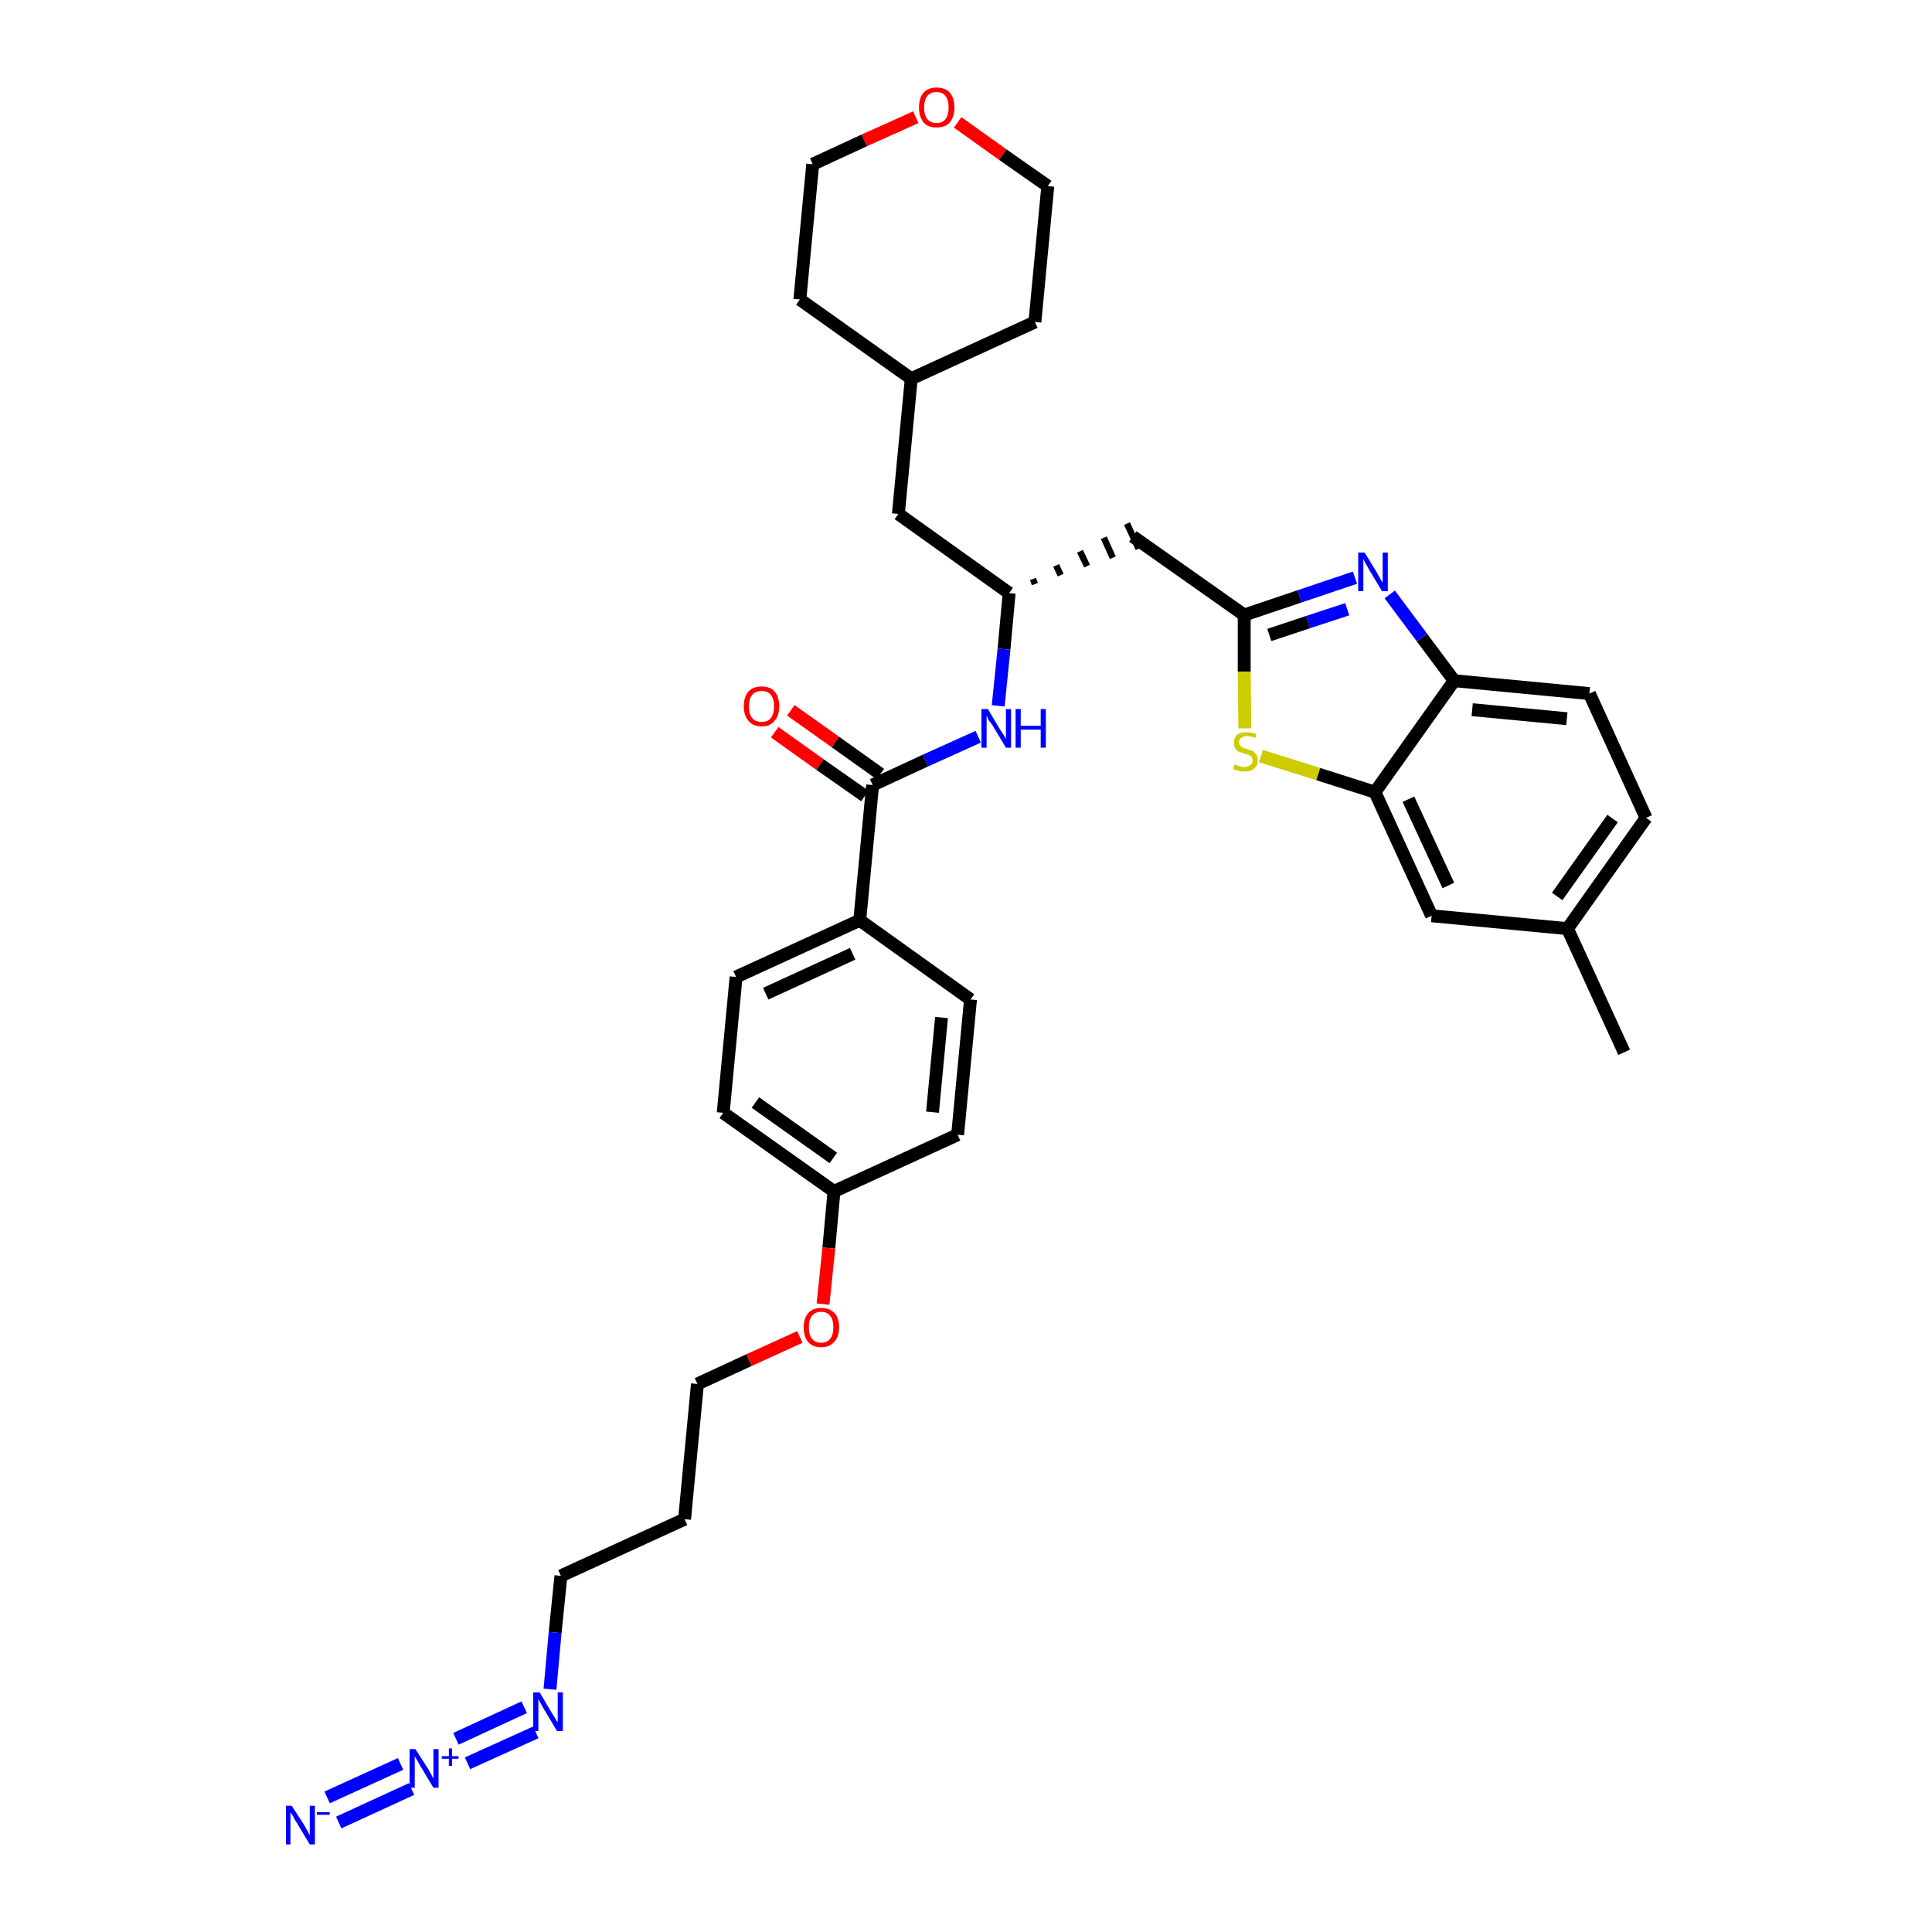 <?xml version='1.0' encoding='iso-8859-1'?>
<svg version='1.1' baseProfile='full'
              xmlns='http://www.w3.org/2000/svg'
                      xmlns:rdkit='http://www.rdkit.org/xml'
                      xmlns:xlink='http://www.w3.org/1999/xlink'
                  xml:space='preserve'
width='300px' height='300px' viewBox='0 0 300 300'>
<!-- END OF HEADER -->
<path class='bond-0 atom-0 atom-1' d='M 252.2,163.4 L 243.4,144.2' style='fill:none;fill-rule:evenodd;stroke:#000000;stroke-width:2.0px;stroke-linecap:butt;stroke-linejoin:miter;stroke-opacity:1' />
<path class='bond-1 atom-1 atom-2' d='M 243.4,144.2 L 255.6,127.0' style='fill:none;fill-rule:evenodd;stroke:#000000;stroke-width:2.0px;stroke-linecap:butt;stroke-linejoin:miter;stroke-opacity:1' />
<path class='bond-1 atom-1 atom-2' d='M 241.8,139.2 L 250.4,127.1' style='fill:none;fill-rule:evenodd;stroke:#000000;stroke-width:2.0px;stroke-linecap:butt;stroke-linejoin:miter;stroke-opacity:1' />
<path class='bond-34 atom-34 atom-1' d='M 222.3,142.2 L 243.4,144.2' style='fill:none;fill-rule:evenodd;stroke:#000000;stroke-width:2.0px;stroke-linecap:butt;stroke-linejoin:miter;stroke-opacity:1' />
<path class='bond-2 atom-2 atom-3' d='M 255.6,127.0 L 246.8,107.7' style='fill:none;fill-rule:evenodd;stroke:#000000;stroke-width:2.0px;stroke-linecap:butt;stroke-linejoin:miter;stroke-opacity:1' />
<path class='bond-3 atom-3 atom-4' d='M 246.8,107.7 L 225.8,105.7' style='fill:none;fill-rule:evenodd;stroke:#000000;stroke-width:2.0px;stroke-linecap:butt;stroke-linejoin:miter;stroke-opacity:1' />
<path class='bond-3 atom-3 atom-4' d='M 243.3,111.6 L 228.6,110.2' style='fill:none;fill-rule:evenodd;stroke:#000000;stroke-width:2.0px;stroke-linecap:butt;stroke-linejoin:miter;stroke-opacity:1' />
<path class='bond-4 atom-4 atom-5' d='M 225.8,105.7 L 220.8,99.0' style='fill:none;fill-rule:evenodd;stroke:#000000;stroke-width:2.0px;stroke-linecap:butt;stroke-linejoin:miter;stroke-opacity:1' />
<path class='bond-4 atom-4 atom-5' d='M 220.8,99.0 L 215.8,92.3' style='fill:none;fill-rule:evenodd;stroke:#0000FF;stroke-width:2.0px;stroke-linecap:butt;stroke-linejoin:miter;stroke-opacity:1' />
<path class='bond-35 atom-33 atom-4' d='M 213.5,123.0 L 225.8,105.7' style='fill:none;fill-rule:evenodd;stroke:#000000;stroke-width:2.0px;stroke-linecap:butt;stroke-linejoin:miter;stroke-opacity:1' />
<path class='bond-5 atom-5 atom-6' d='M 210.4,89.7 L 201.8,92.6' style='fill:none;fill-rule:evenodd;stroke:#0000FF;stroke-width:2.0px;stroke-linecap:butt;stroke-linejoin:miter;stroke-opacity:1' />
<path class='bond-5 atom-5 atom-6' d='M 201.8,92.6 L 193.2,95.5' style='fill:none;fill-rule:evenodd;stroke:#000000;stroke-width:2.0px;stroke-linecap:butt;stroke-linejoin:miter;stroke-opacity:1' />
<path class='bond-5 atom-5 atom-6' d='M 209.2,94.6 L 203.1,96.6' style='fill:none;fill-rule:evenodd;stroke:#0000FF;stroke-width:2.0px;stroke-linecap:butt;stroke-linejoin:miter;stroke-opacity:1' />
<path class='bond-5 atom-5 atom-6' d='M 203.1,96.6 L 197.1,98.6' style='fill:none;fill-rule:evenodd;stroke:#000000;stroke-width:2.0px;stroke-linecap:butt;stroke-linejoin:miter;stroke-opacity:1' />
<path class='bond-6 atom-6 atom-7' d='M 193.2,95.5 L 175.9,83.3' style='fill:none;fill-rule:evenodd;stroke:#000000;stroke-width:2.0px;stroke-linecap:butt;stroke-linejoin:miter;stroke-opacity:1' />
<path class='bond-31 atom-6 atom-32' d='M 193.2,95.5 L 193.2,104.3' style='fill:none;fill-rule:evenodd;stroke:#000000;stroke-width:2.0px;stroke-linecap:butt;stroke-linejoin:miter;stroke-opacity:1' />
<path class='bond-31 atom-6 atom-32' d='M 193.2,104.3 L 193.3,113.1' style='fill:none;fill-rule:evenodd;stroke:#CCCC00;stroke-width:2.0px;stroke-linecap:butt;stroke-linejoin:miter;stroke-opacity:1' />
<path class='bond-7 atom-8 atom-7' d='M 160.7,90.7 L 160.4,89.9' style='fill:none;fill-rule:evenodd;stroke:#000000;stroke-width:1.0px;stroke-linecap:butt;stroke-linejoin:miter;stroke-opacity:1' />
<path class='bond-7 atom-8 atom-7' d='M 164.7,89.3 L 164.0,87.8' style='fill:none;fill-rule:evenodd;stroke:#000000;stroke-width:1.0px;stroke-linecap:butt;stroke-linejoin:miter;stroke-opacity:1' />
<path class='bond-7 atom-8 atom-7' d='M 168.8,87.9 L 167.7,85.6' style='fill:none;fill-rule:evenodd;stroke:#000000;stroke-width:1.0px;stroke-linecap:butt;stroke-linejoin:miter;stroke-opacity:1' />
<path class='bond-7 atom-8 atom-7' d='M 172.8,86.6 L 171.4,83.5' style='fill:none;fill-rule:evenodd;stroke:#000000;stroke-width:1.0px;stroke-linecap:butt;stroke-linejoin:miter;stroke-opacity:1' />
<path class='bond-7 atom-8 atom-7' d='M 176.8,85.2 L 175.0,81.3' style='fill:none;fill-rule:evenodd;stroke:#000000;stroke-width:1.0px;stroke-linecap:butt;stroke-linejoin:miter;stroke-opacity:1' />
<path class='bond-8 atom-8 atom-9' d='M 156.7,92.1 L 139.5,79.8' style='fill:none;fill-rule:evenodd;stroke:#000000;stroke-width:2.0px;stroke-linecap:butt;stroke-linejoin:miter;stroke-opacity:1' />
<path class='bond-15 atom-8 atom-16' d='M 156.7,92.1 L 155.9,100.8' style='fill:none;fill-rule:evenodd;stroke:#000000;stroke-width:2.0px;stroke-linecap:butt;stroke-linejoin:miter;stroke-opacity:1' />
<path class='bond-15 atom-8 atom-16' d='M 155.9,100.8 L 155.0,109.6' style='fill:none;fill-rule:evenodd;stroke:#0000FF;stroke-width:2.0px;stroke-linecap:butt;stroke-linejoin:miter;stroke-opacity:1' />
<path class='bond-9 atom-9 atom-10' d='M 139.5,79.8 L 141.5,58.8' style='fill:none;fill-rule:evenodd;stroke:#000000;stroke-width:2.0px;stroke-linecap:butt;stroke-linejoin:miter;stroke-opacity:1' />
<path class='bond-10 atom-10 atom-11' d='M 141.5,58.8 L 160.7,50.0' style='fill:none;fill-rule:evenodd;stroke:#000000;stroke-width:2.0px;stroke-linecap:butt;stroke-linejoin:miter;stroke-opacity:1' />
<path class='bond-36 atom-15 atom-10' d='M 124.2,46.5 L 141.5,58.8' style='fill:none;fill-rule:evenodd;stroke:#000000;stroke-width:2.0px;stroke-linecap:butt;stroke-linejoin:miter;stroke-opacity:1' />
<path class='bond-11 atom-11 atom-12' d='M 160.7,50.0 L 162.7,28.9' style='fill:none;fill-rule:evenodd;stroke:#000000;stroke-width:2.0px;stroke-linecap:butt;stroke-linejoin:miter;stroke-opacity:1' />
<path class='bond-12 atom-12 atom-13' d='M 162.7,28.9 L 155.7,24.0' style='fill:none;fill-rule:evenodd;stroke:#000000;stroke-width:2.0px;stroke-linecap:butt;stroke-linejoin:miter;stroke-opacity:1' />
<path class='bond-12 atom-12 atom-13' d='M 155.7,24.0 L 148.7,19.0' style='fill:none;fill-rule:evenodd;stroke:#FF0000;stroke-width:2.0px;stroke-linecap:butt;stroke-linejoin:miter;stroke-opacity:1' />
<path class='bond-13 atom-13 atom-14' d='M 142.2,18.2 L 134.2,21.8' style='fill:none;fill-rule:evenodd;stroke:#FF0000;stroke-width:2.0px;stroke-linecap:butt;stroke-linejoin:miter;stroke-opacity:1' />
<path class='bond-13 atom-13 atom-14' d='M 134.2,21.8 L 126.2,25.5' style='fill:none;fill-rule:evenodd;stroke:#000000;stroke-width:2.0px;stroke-linecap:butt;stroke-linejoin:miter;stroke-opacity:1' />
<path class='bond-14 atom-14 atom-15' d='M 126.2,25.5 L 124.2,46.5' style='fill:none;fill-rule:evenodd;stroke:#000000;stroke-width:2.0px;stroke-linecap:butt;stroke-linejoin:miter;stroke-opacity:1' />
<path class='bond-16 atom-16 atom-17' d='M 151.9,114.4 L 143.7,118.1' style='fill:none;fill-rule:evenodd;stroke:#0000FF;stroke-width:2.0px;stroke-linecap:butt;stroke-linejoin:miter;stroke-opacity:1' />
<path class='bond-16 atom-16 atom-17' d='M 143.7,118.1 L 135.5,121.9' style='fill:none;fill-rule:evenodd;stroke:#000000;stroke-width:2.0px;stroke-linecap:butt;stroke-linejoin:miter;stroke-opacity:1' />
<path class='bond-17 atom-17 atom-18' d='M 136.7,120.2 L 129.7,115.2' style='fill:none;fill-rule:evenodd;stroke:#000000;stroke-width:2.0px;stroke-linecap:butt;stroke-linejoin:miter;stroke-opacity:1' />
<path class='bond-17 atom-17 atom-18' d='M 129.7,115.2 L 122.8,110.3' style='fill:none;fill-rule:evenodd;stroke:#FF0000;stroke-width:2.0px;stroke-linecap:butt;stroke-linejoin:miter;stroke-opacity:1' />
<path class='bond-17 atom-17 atom-18' d='M 134.3,123.6 L 127.3,118.7' style='fill:none;fill-rule:evenodd;stroke:#000000;stroke-width:2.0px;stroke-linecap:butt;stroke-linejoin:miter;stroke-opacity:1' />
<path class='bond-17 atom-17 atom-18' d='M 127.3,118.7 L 120.3,113.7' style='fill:none;fill-rule:evenodd;stroke:#FF0000;stroke-width:2.0px;stroke-linecap:butt;stroke-linejoin:miter;stroke-opacity:1' />
<path class='bond-18 atom-17 atom-19' d='M 135.5,121.9 L 133.5,142.9' style='fill:none;fill-rule:evenodd;stroke:#000000;stroke-width:2.0px;stroke-linecap:butt;stroke-linejoin:miter;stroke-opacity:1' />
<path class='bond-19 atom-19 atom-20' d='M 133.5,142.9 L 114.3,151.7' style='fill:none;fill-rule:evenodd;stroke:#000000;stroke-width:2.0px;stroke-linecap:butt;stroke-linejoin:miter;stroke-opacity:1' />
<path class='bond-19 atom-19 atom-20' d='M 132.4,148.1 L 118.9,154.3' style='fill:none;fill-rule:evenodd;stroke:#000000;stroke-width:2.0px;stroke-linecap:butt;stroke-linejoin:miter;stroke-opacity:1' />
<path class='bond-37 atom-31 atom-19' d='M 150.7,155.2 L 133.5,142.9' style='fill:none;fill-rule:evenodd;stroke:#000000;stroke-width:2.0px;stroke-linecap:butt;stroke-linejoin:miter;stroke-opacity:1' />
<path class='bond-20 atom-20 atom-21' d='M 114.3,151.7 L 112.3,172.8' style='fill:none;fill-rule:evenodd;stroke:#000000;stroke-width:2.0px;stroke-linecap:butt;stroke-linejoin:miter;stroke-opacity:1' />
<path class='bond-21 atom-21 atom-22' d='M 112.3,172.8 L 129.5,185.0' style='fill:none;fill-rule:evenodd;stroke:#000000;stroke-width:2.0px;stroke-linecap:butt;stroke-linejoin:miter;stroke-opacity:1' />
<path class='bond-21 atom-21 atom-22' d='M 117.3,171.2 L 129.4,179.8' style='fill:none;fill-rule:evenodd;stroke:#000000;stroke-width:2.0px;stroke-linecap:butt;stroke-linejoin:miter;stroke-opacity:1' />
<path class='bond-22 atom-22 atom-23' d='M 129.5,185.0 L 128.7,193.8' style='fill:none;fill-rule:evenodd;stroke:#000000;stroke-width:2.0px;stroke-linecap:butt;stroke-linejoin:miter;stroke-opacity:1' />
<path class='bond-22 atom-22 atom-23' d='M 128.7,193.8 L 127.8,202.5' style='fill:none;fill-rule:evenodd;stroke:#FF0000;stroke-width:2.0px;stroke-linecap:butt;stroke-linejoin:miter;stroke-opacity:1' />
<path class='bond-29 atom-22 atom-30' d='M 129.5,185.0 L 148.7,176.2' style='fill:none;fill-rule:evenodd;stroke:#000000;stroke-width:2.0px;stroke-linecap:butt;stroke-linejoin:miter;stroke-opacity:1' />
<path class='bond-23 atom-23 atom-24' d='M 124.2,207.6 L 116.3,211.2' style='fill:none;fill-rule:evenodd;stroke:#FF0000;stroke-width:2.0px;stroke-linecap:butt;stroke-linejoin:miter;stroke-opacity:1' />
<path class='bond-23 atom-23 atom-24' d='M 116.3,211.2 L 108.3,214.9' style='fill:none;fill-rule:evenodd;stroke:#000000;stroke-width:2.0px;stroke-linecap:butt;stroke-linejoin:miter;stroke-opacity:1' />
<path class='bond-24 atom-24 atom-25' d='M 108.3,214.9 L 106.3,235.9' style='fill:none;fill-rule:evenodd;stroke:#000000;stroke-width:2.0px;stroke-linecap:butt;stroke-linejoin:miter;stroke-opacity:1' />
<path class='bond-25 atom-25 atom-26' d='M 106.3,235.9 L 87.1,244.7' style='fill:none;fill-rule:evenodd;stroke:#000000;stroke-width:2.0px;stroke-linecap:butt;stroke-linejoin:miter;stroke-opacity:1' />
<path class='bond-26 atom-26 atom-27' d='M 87.1,244.7 L 86.2,253.5' style='fill:none;fill-rule:evenodd;stroke:#000000;stroke-width:2.0px;stroke-linecap:butt;stroke-linejoin:miter;stroke-opacity:1' />
<path class='bond-26 atom-26 atom-27' d='M 86.2,253.5 L 85.4,262.3' style='fill:none;fill-rule:evenodd;stroke:#0000FF;stroke-width:2.0px;stroke-linecap:butt;stroke-linejoin:miter;stroke-opacity:1' />
<path class='bond-27 atom-27 atom-28' d='M 81.4,265.1 L 70.8,270.0' style='fill:none;fill-rule:evenodd;stroke:#0000FF;stroke-width:2.0px;stroke-linecap:butt;stroke-linejoin:miter;stroke-opacity:1' />
<path class='bond-27 atom-27 atom-28' d='M 83.2,269.0 L 72.6,273.8' style='fill:none;fill-rule:evenodd;stroke:#0000FF;stroke-width:2.0px;stroke-linecap:butt;stroke-linejoin:miter;stroke-opacity:1' />
<path class='bond-28 atom-28 atom-29' d='M 62.2,273.9 L 50.8,279.1' style='fill:none;fill-rule:evenodd;stroke:#0000FF;stroke-width:2.0px;stroke-linecap:butt;stroke-linejoin:miter;stroke-opacity:1' />
<path class='bond-28 atom-28 atom-29' d='M 63.9,277.8 L 52.6,283.0' style='fill:none;fill-rule:evenodd;stroke:#0000FF;stroke-width:2.0px;stroke-linecap:butt;stroke-linejoin:miter;stroke-opacity:1' />
<path class='bond-30 atom-30 atom-31' d='M 148.7,176.2 L 150.7,155.2' style='fill:none;fill-rule:evenodd;stroke:#000000;stroke-width:2.0px;stroke-linecap:butt;stroke-linejoin:miter;stroke-opacity:1' />
<path class='bond-30 atom-30 atom-31' d='M 144.8,172.7 L 146.2,158.0' style='fill:none;fill-rule:evenodd;stroke:#000000;stroke-width:2.0px;stroke-linecap:butt;stroke-linejoin:miter;stroke-opacity:1' />
<path class='bond-32 atom-32 atom-33' d='M 195.8,117.4 L 204.7,120.2' style='fill:none;fill-rule:evenodd;stroke:#CCCC00;stroke-width:2.0px;stroke-linecap:butt;stroke-linejoin:miter;stroke-opacity:1' />
<path class='bond-32 atom-32 atom-33' d='M 204.7,120.2 L 213.5,123.0' style='fill:none;fill-rule:evenodd;stroke:#000000;stroke-width:2.0px;stroke-linecap:butt;stroke-linejoin:miter;stroke-opacity:1' />
<path class='bond-33 atom-33 atom-34' d='M 213.5,123.0 L 222.3,142.2' style='fill:none;fill-rule:evenodd;stroke:#000000;stroke-width:2.0px;stroke-linecap:butt;stroke-linejoin:miter;stroke-opacity:1' />
<path class='bond-33 atom-33 atom-34' d='M 218.7,124.1 L 224.9,137.5' style='fill:none;fill-rule:evenodd;stroke:#000000;stroke-width:2.0px;stroke-linecap:butt;stroke-linejoin:miter;stroke-opacity:1' />
<path  class='atom-5' d='M 211.9 85.8
L 213.8 88.9
Q 214.0 89.3, 214.3 89.8
Q 214.6 90.4, 214.7 90.4
L 214.7 85.8
L 215.5 85.8
L 215.5 91.8
L 214.6 91.8
L 212.5 88.3
Q 212.3 87.9, 212.0 87.4
Q 211.8 87.0, 211.7 86.8
L 211.7 91.8
L 210.9 91.8
L 210.9 85.8
L 211.9 85.8
' fill='#0000FF'/>
<path  class='atom-13' d='M 142.7 16.7
Q 142.7 15.2, 143.4 14.4
Q 144.1 13.6, 145.4 13.6
Q 146.8 13.6, 147.5 14.4
Q 148.2 15.2, 148.2 16.7
Q 148.2 18.1, 147.5 19.0
Q 146.8 19.8, 145.4 19.8
Q 144.1 19.8, 143.4 19.0
Q 142.7 18.1, 142.7 16.7
M 145.4 19.1
Q 146.4 19.1, 146.8 18.5
Q 147.3 17.9, 147.3 16.7
Q 147.3 15.5, 146.8 14.9
Q 146.4 14.3, 145.4 14.3
Q 144.5 14.3, 144.0 14.9
Q 143.5 15.5, 143.5 16.7
Q 143.5 17.9, 144.0 18.5
Q 144.5 19.1, 145.4 19.1
' fill='#FF0000'/>
<path  class='atom-16' d='M 153.4 110.1
L 155.3 113.3
Q 155.5 113.6, 155.9 114.2
Q 156.2 114.7, 156.2 114.8
L 156.2 110.1
L 157.0 110.1
L 157.0 116.1
L 156.2 116.1
L 154.1 112.6
Q 153.8 112.2, 153.5 111.8
Q 153.3 111.3, 153.2 111.1
L 153.2 116.1
L 152.4 116.1
L 152.4 110.1
L 153.4 110.1
' fill='#0000FF'/>
<path  class='atom-16' d='M 157.7 110.1
L 158.5 110.1
L 158.5 112.7
L 161.6 112.7
L 161.6 110.1
L 162.4 110.1
L 162.4 116.1
L 161.6 116.1
L 161.6 113.3
L 158.5 113.3
L 158.5 116.1
L 157.7 116.1
L 157.7 110.1
' fill='#0000FF'/>
<path  class='atom-18' d='M 115.5 109.7
Q 115.5 108.2, 116.2 107.4
Q 116.9 106.6, 118.3 106.6
Q 119.6 106.6, 120.3 107.4
Q 121.0 108.2, 121.0 109.7
Q 121.0 111.1, 120.3 111.9
Q 119.6 112.8, 118.3 112.8
Q 116.9 112.8, 116.2 111.9
Q 115.5 111.1, 115.5 109.7
M 118.3 112.1
Q 119.2 112.1, 119.7 111.5
Q 120.2 110.9, 120.2 109.7
Q 120.2 108.5, 119.7 107.9
Q 119.2 107.3, 118.3 107.3
Q 117.3 107.3, 116.8 107.9
Q 116.3 108.5, 116.3 109.7
Q 116.3 110.9, 116.8 111.5
Q 117.3 112.1, 118.3 112.1
' fill='#FF0000'/>
<path  class='atom-23' d='M 124.8 206.1
Q 124.8 204.7, 125.5 203.9
Q 126.2 203.1, 127.5 203.1
Q 128.8 203.1, 129.6 203.9
Q 130.3 204.7, 130.3 206.1
Q 130.3 207.6, 129.5 208.4
Q 128.8 209.2, 127.5 209.2
Q 126.2 209.2, 125.5 208.4
Q 124.8 207.6, 124.8 206.1
M 127.5 208.5
Q 128.4 208.5, 128.9 207.9
Q 129.4 207.3, 129.4 206.1
Q 129.4 204.9, 128.9 204.3
Q 128.4 203.7, 127.5 203.7
Q 126.6 203.7, 126.1 204.3
Q 125.6 204.9, 125.6 206.1
Q 125.6 207.3, 126.1 207.9
Q 126.6 208.5, 127.5 208.5
' fill='#FF0000'/>
<path  class='atom-27' d='M 83.8 262.8
L 85.7 266.0
Q 85.9 266.3, 86.2 266.8
Q 86.5 267.4, 86.6 267.4
L 86.6 262.8
L 87.4 262.8
L 87.4 268.8
L 86.5 268.8
L 84.4 265.3
Q 84.2 264.9, 83.9 264.4
Q 83.7 264.0, 83.6 263.8
L 83.6 268.8
L 82.8 268.8
L 82.8 262.8
L 83.8 262.8
' fill='#0000FF'/>
<path  class='atom-28' d='M 64.5 271.6
L 66.5 274.7
Q 66.7 275.1, 67.0 275.6
Q 67.3 276.2, 67.3 276.2
L 67.3 271.6
L 68.1 271.6
L 68.1 277.6
L 67.3 277.6
L 65.2 274.1
Q 65.0 273.7, 64.7 273.2
Q 64.4 272.8, 64.4 272.6
L 64.4 277.6
L 63.6 277.6
L 63.6 271.6
L 64.5 271.6
' fill='#0000FF'/>
<path  class='atom-28' d='M 68.6 272.7
L 69.7 272.7
L 69.7 271.5
L 70.2 271.5
L 70.2 272.7
L 71.2 272.7
L 71.2 273.1
L 70.2 273.1
L 70.2 274.2
L 69.7 274.2
L 69.7 273.1
L 68.6 273.1
L 68.6 272.7
' fill='#0000FF'/>
<path  class='atom-29' d='M 45.3 280.4
L 47.3 283.5
Q 47.5 283.9, 47.8 284.4
Q 48.1 285.0, 48.1 285.0
L 48.1 280.4
L 48.9 280.4
L 48.9 286.4
L 48.1 286.4
L 46.0 282.9
Q 45.7 282.5, 45.5 282.0
Q 45.2 281.6, 45.1 281.4
L 45.1 286.4
L 44.4 286.4
L 44.4 280.4
L 45.3 280.4
' fill='#0000FF'/>
<path  class='atom-29' d='M 49.2 281.4
L 51.2 281.4
L 51.2 281.8
L 49.2 281.8
L 49.2 281.4
' fill='#0000FF'/>
<path  class='atom-32' d='M 191.7 118.7
Q 191.7 118.7, 192.0 118.8
Q 192.3 119.0, 192.6 119.0
Q 192.9 119.1, 193.2 119.1
Q 193.8 119.1, 194.1 118.8
Q 194.5 118.6, 194.5 118.1
Q 194.5 117.7, 194.3 117.5
Q 194.1 117.3, 193.9 117.2
Q 193.6 117.1, 193.2 117.0
Q 192.7 116.8, 192.3 116.7
Q 192.0 116.5, 191.8 116.2
Q 191.6 115.9, 191.6 115.3
Q 191.6 114.6, 192.1 114.1
Q 192.6 113.7, 193.6 113.7
Q 194.3 113.7, 195.1 114.0
L 194.9 114.6
Q 194.2 114.3, 193.6 114.3
Q 193.1 114.3, 192.7 114.6
Q 192.4 114.8, 192.4 115.2
Q 192.4 115.6, 192.6 115.8
Q 192.8 116.0, 193.0 116.1
Q 193.2 116.2, 193.6 116.3
Q 194.2 116.5, 194.5 116.6
Q 194.8 116.8, 195.1 117.2
Q 195.3 117.5, 195.3 118.1
Q 195.3 118.9, 194.7 119.4
Q 194.2 119.8, 193.3 119.8
Q 192.7 119.8, 192.3 119.7
Q 191.9 119.6, 191.5 119.4
L 191.7 118.7
' fill='#CCCC00'/>
</svg>
